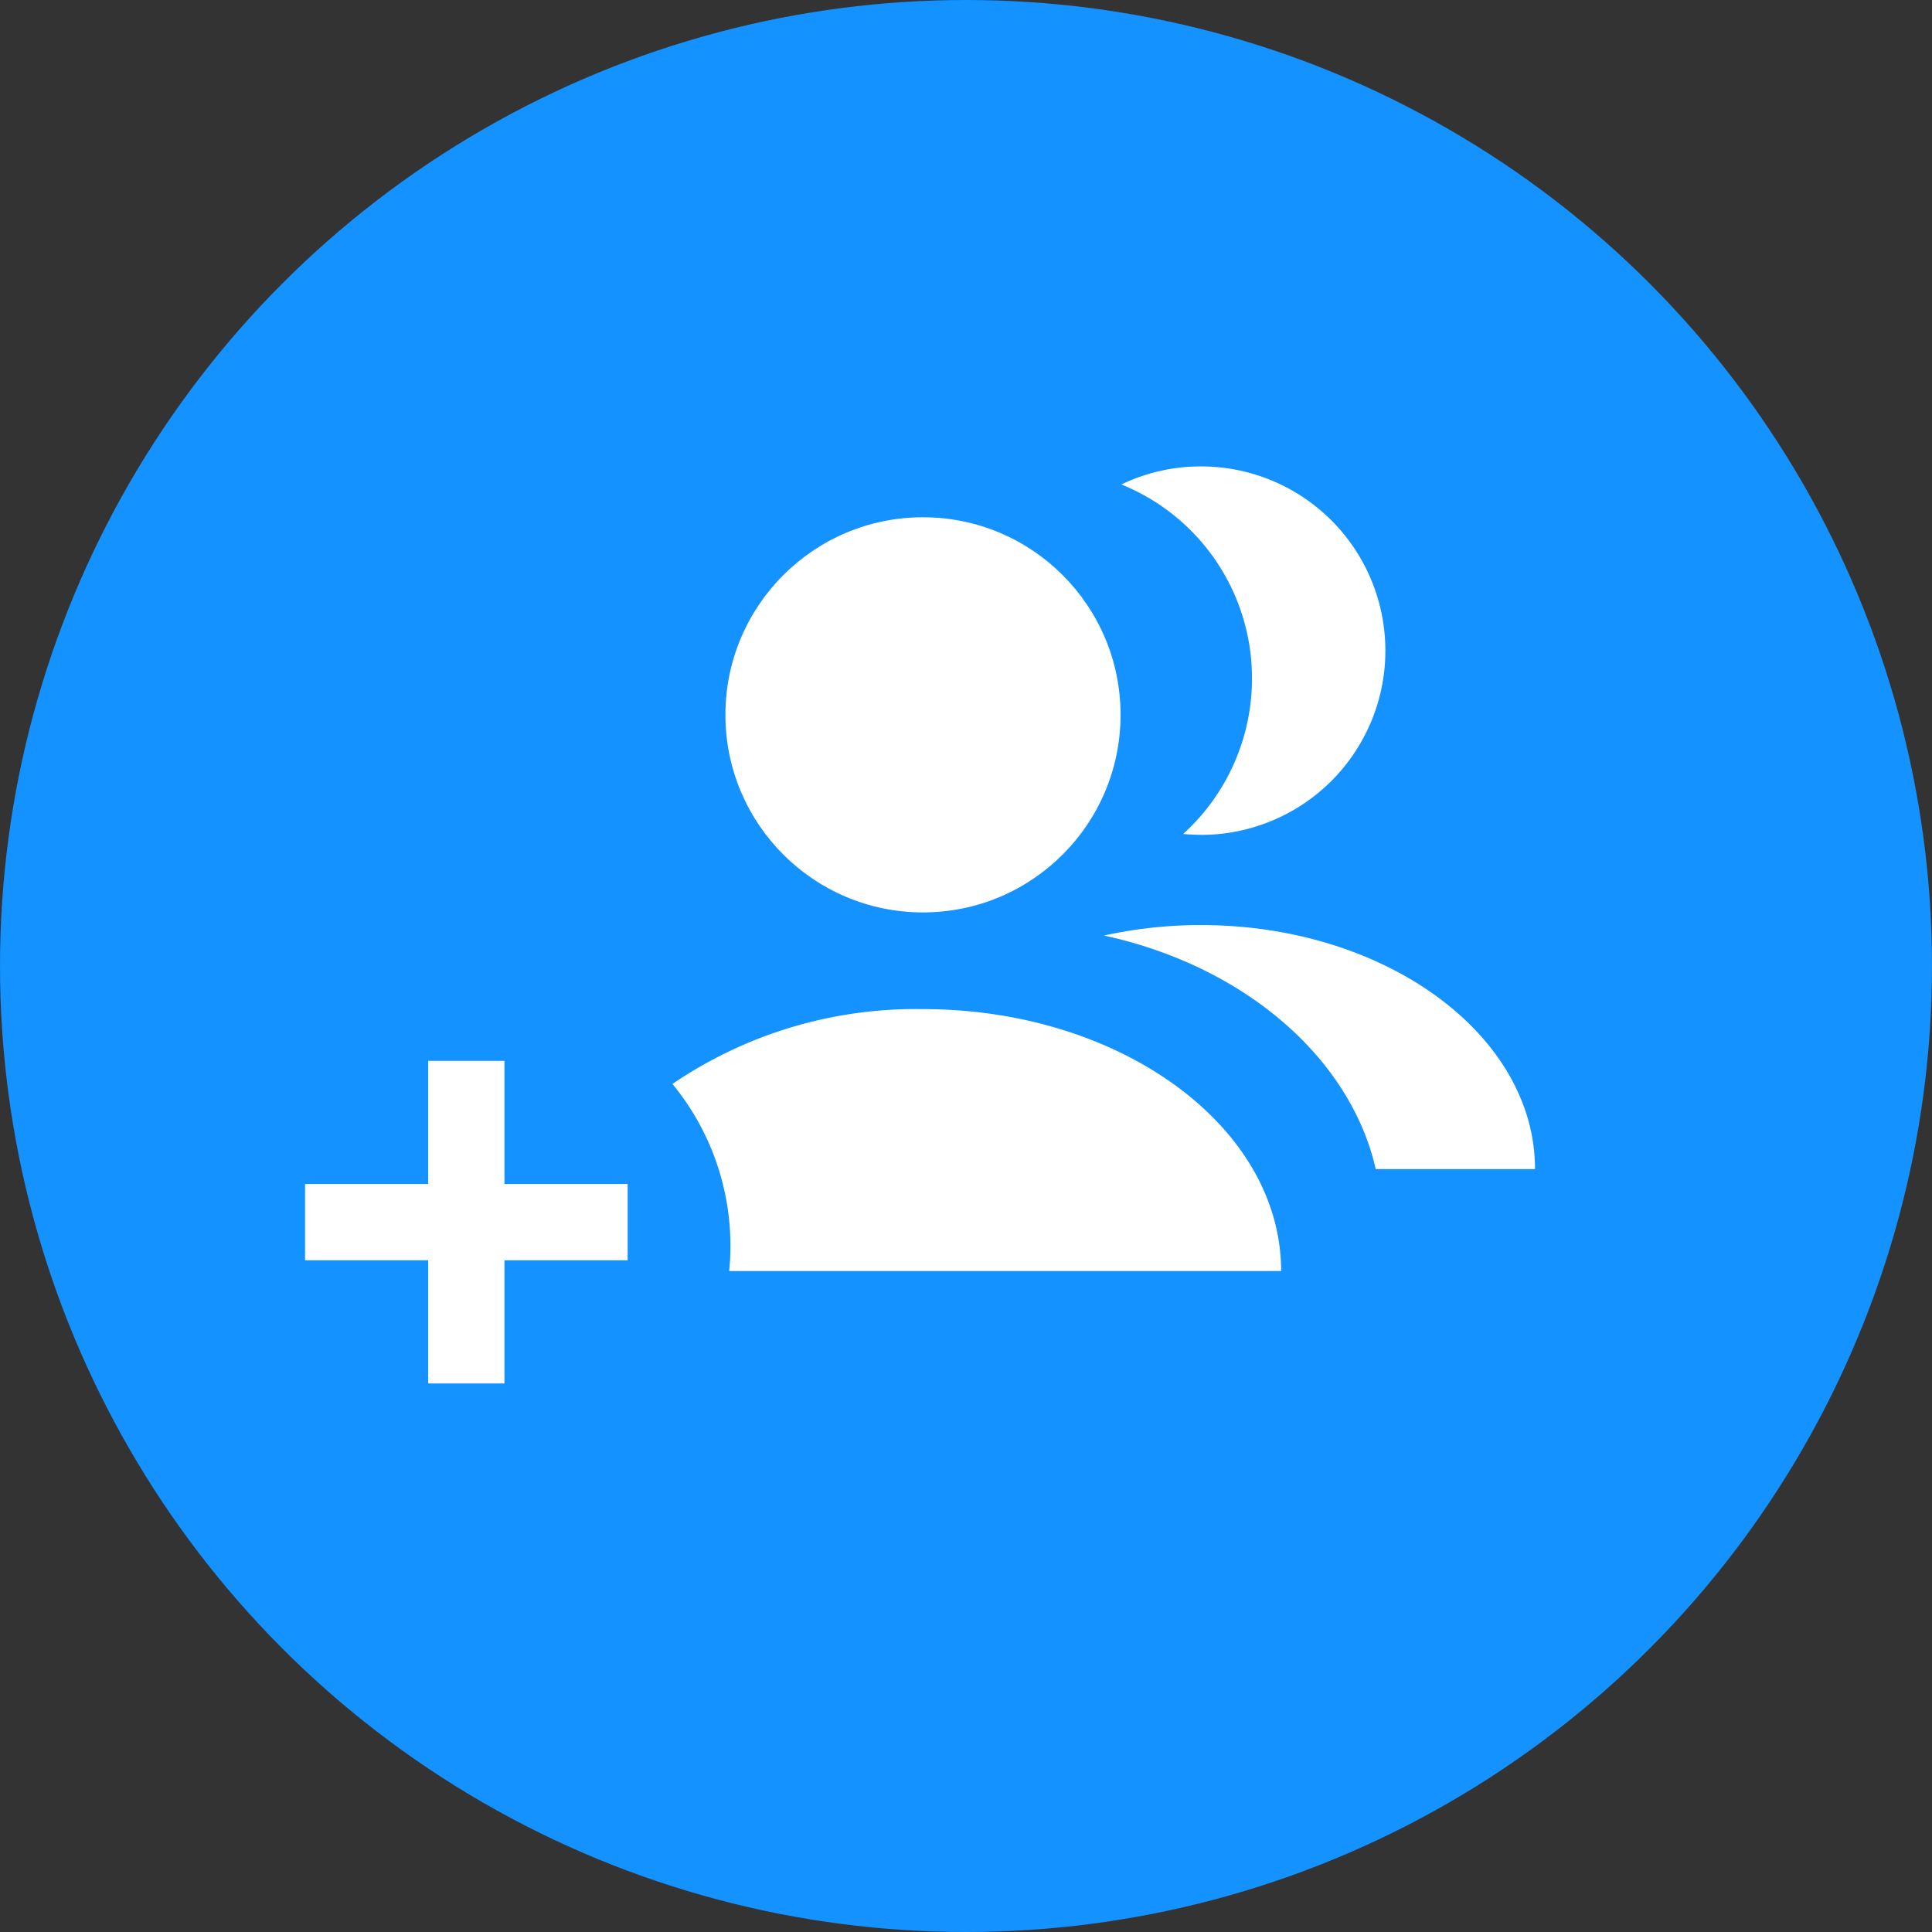 <svg xmlns="http://www.w3.org/2000/svg" width="38" height="38" viewBox="0 0 38 38">
  <rect x="0" y="0" width="38" height="38" fill="#333333" stroke="none"/>
  <g id="O" transform="translate(-43 -38)">
    <circle id="Ellipse_208" data-name="Ellipse 208" cx="19" cy="19" r="19" transform="translate(43 38)" fill="#1492ff"/>
    <g id="ico" transform="translate(4.719 2.806)">
      <path id="Subtraction_2" data-name="Subtraction 2" d="M8.433,4.8H5.3C4.8,2.6,2.7.8-.045.206A8.826,8.826,0,0,1,1.865,0C5.486,0,8.432,2.154,8.433,4.8Z" transform="translate(60.04 53.389)" fill="#fff"/>
      <path id="Subtraction_3" data-name="Subtraction 3" d="M2.585,7.246c-.117,0-.236-.006-.353-.017A4.132,4.132,0,0,0,3.585,4.175,4.109,4.109,0,0,0,1.016.355,3.59,3.59,0,0,1,2.585,0a3.623,3.623,0,0,1,0,7.247Z" transform="translate(59.321 44.368)" fill="#fff"/>
      <path id="Subtraction_1" data-name="Subtraction 1" d="M-2935.388-4540.655h-10.855c.016-.162.025-.329.025-.5a5.011,5.011,0,0,0-1.141-3.18,8.5,8.5,0,0,1,4.929-1.472c3.883,0,7.042,2.311,7.043,5.15Z" transform="translate(2998.866 4600.849)" fill="#fff"/>
      <circle id="Ellipse_139" data-name="Ellipse 139" cx="3.886" cy="3.886" r="3.886" transform="translate(52.549 45.368)" fill="#fff"/>
      <line id="Line_921" data-name="Line 921" y2="6.345" transform="translate(47.453 56.06)" fill="none" stroke="#fff" stroke-width="1.5"/>
      <line id="Line_922" data-name="Line 922" y2="6.345" transform="translate(50.626 59.232) rotate(90)" fill="none" stroke="#fff" stroke-width="1.5"/>
    </g>
  </g>
</svg>
